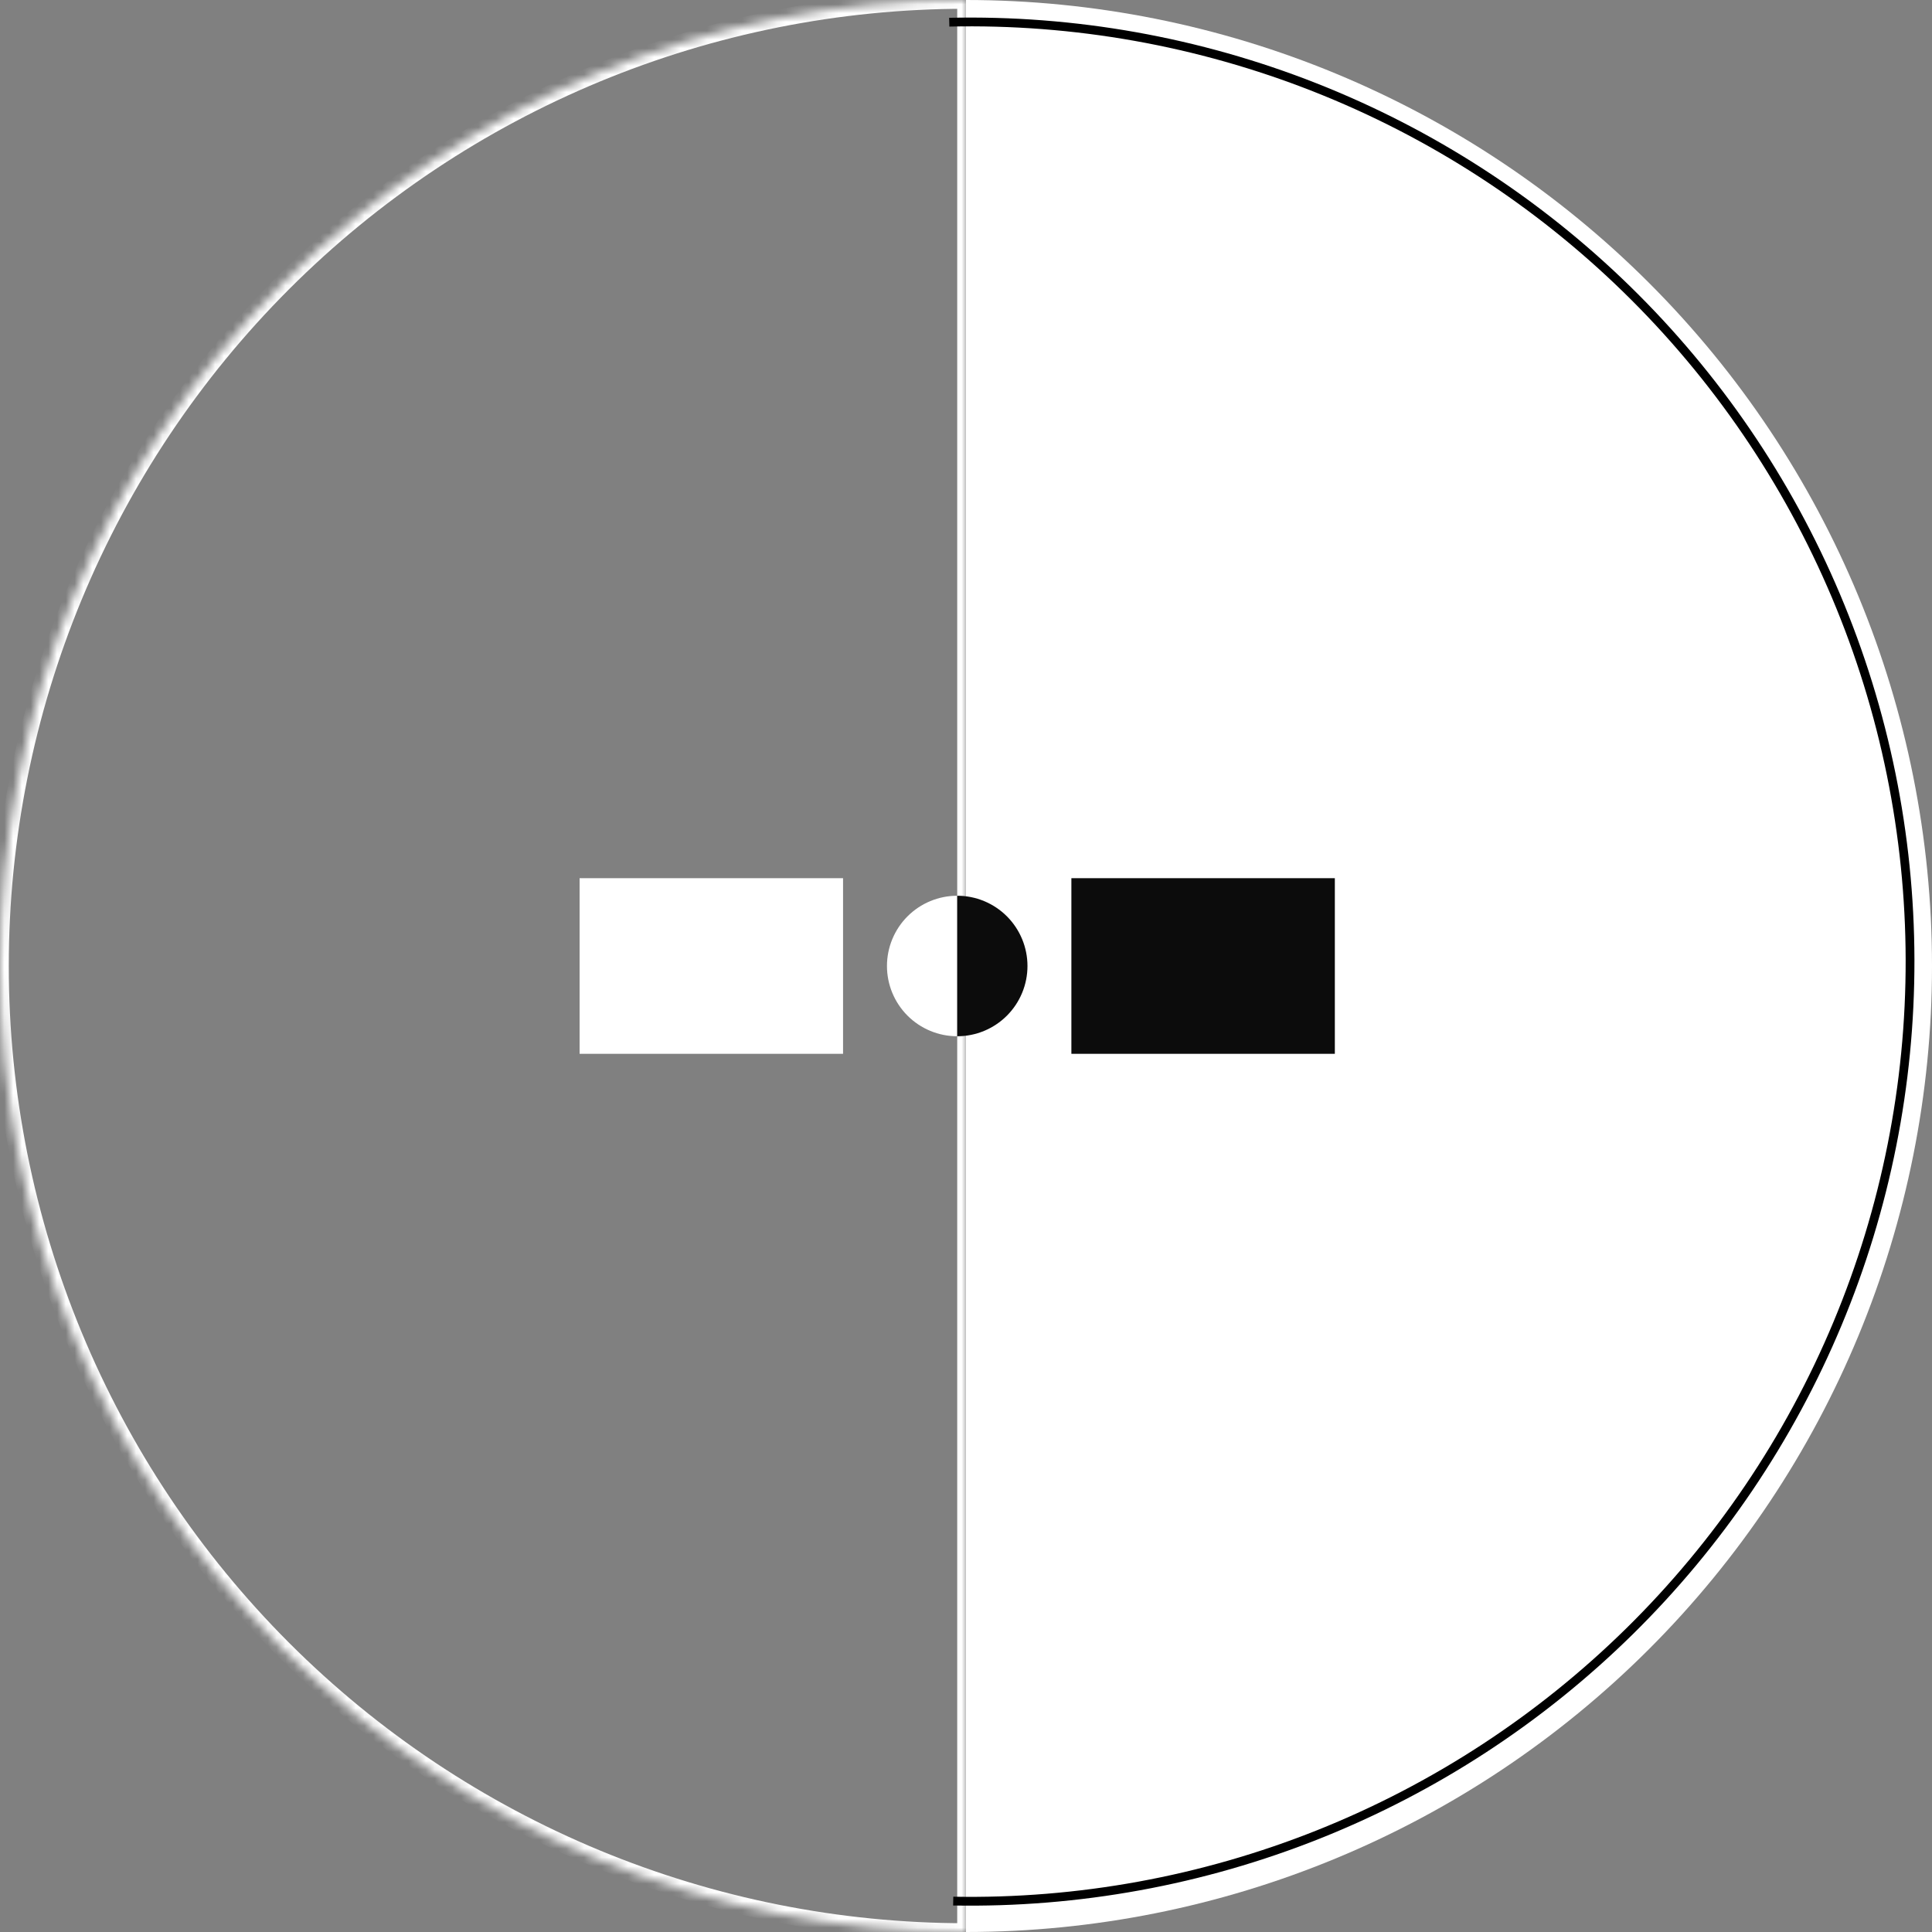 <svg width="220" height="220" viewBox="0 0 220 220" fill="none" xmlns="http://www.w3.org/2000/svg">
<rect x="0" y="0" width="220" height="220" fill="#808080" stroke="none"/>
<path d="M110 220C139.174 220 167.153 208.411 187.782 187.782C208.411 167.153 220 139.174 220 110C220 80.826 208.411 52.847 187.782 32.218C167.153 11.589 139.174 8.721e-07 110 -4.80825e-06L110 110L110 220Z" fill="white"/>
<mask id="path-2-inside-1_148_1506" fill="white">
<path d="M110 220C80.826 220 52.847 208.411 32.218 187.782C11.589 167.153 8.28604e-06 139.174 4.80825e-06 110C1.33046e-06 80.826 11.589 52.847 32.218 32.218C52.847 11.589 80.826 8.721e-07 110 -4.80825e-06L110 110L110 220Z"/>
</mask>
<path d="M110 220C80.826 220 52.847 208.411 32.218 187.782C11.589 167.153 8.28604e-06 139.174 4.80825e-06 110C1.33046e-06 80.826 11.589 52.847 32.218 32.218C52.847 11.589 80.826 8.721e-07 110 -4.80825e-06L110 110L110 220Z" stroke="white" stroke-width="2" mask="url(#path-2-inside-1_148_1506)"/>
<path d="M108.095 2.527C122.327 2.207 136.479 4.73 149.723 9.948C162.967 15.166 175.037 22.974 185.225 32.916C195.414 42.857 203.516 54.731 209.058 67.843C214.6 80.955 217.47 95.041 217.5 109.276C217.53 123.51 214.719 137.608 209.232 150.743C203.745 163.878 195.692 175.786 185.546 185.77C175.399 195.754 163.362 203.613 150.14 208.886C136.918 214.16 122.777 216.742 108.544 216.482" stroke="black"/>
<path d="M109 118C107.949 118 106.909 117.793 105.939 117.391C104.968 116.989 104.086 116.4 103.343 115.657C102.6 114.914 102.011 114.032 101.609 113.061C101.207 112.091 101 111.051 101 110C101 108.949 101.207 107.909 101.609 106.939C102.011 105.968 102.6 105.086 103.343 104.343C104.086 103.6 104.968 103.011 105.939 102.609C106.909 102.207 107.949 102 109 102L109 110L109 118Z" fill="white"/>
<path d="M109 118C110.051 118 111.091 117.793 112.061 117.391C113.032 116.989 113.914 116.4 114.657 115.657C115.4 114.914 115.989 114.032 116.391 113.061C116.793 112.091 117 111.051 117 110C117 108.949 116.793 107.909 116.391 106.939C115.989 105.968 115.4 105.086 114.657 104.343C113.914 103.6 113.032 103.011 112.061 102.609C111.091 102.207 110.051 102 109 102L109 110L109 118Z" fill="#0C0C0C"/>
<rect x="122" y="100" width="30" height="20" fill="#0C0C0C"/>
<rect x="66" y="100" width="30" height="20" fill="white"/>
</svg>
